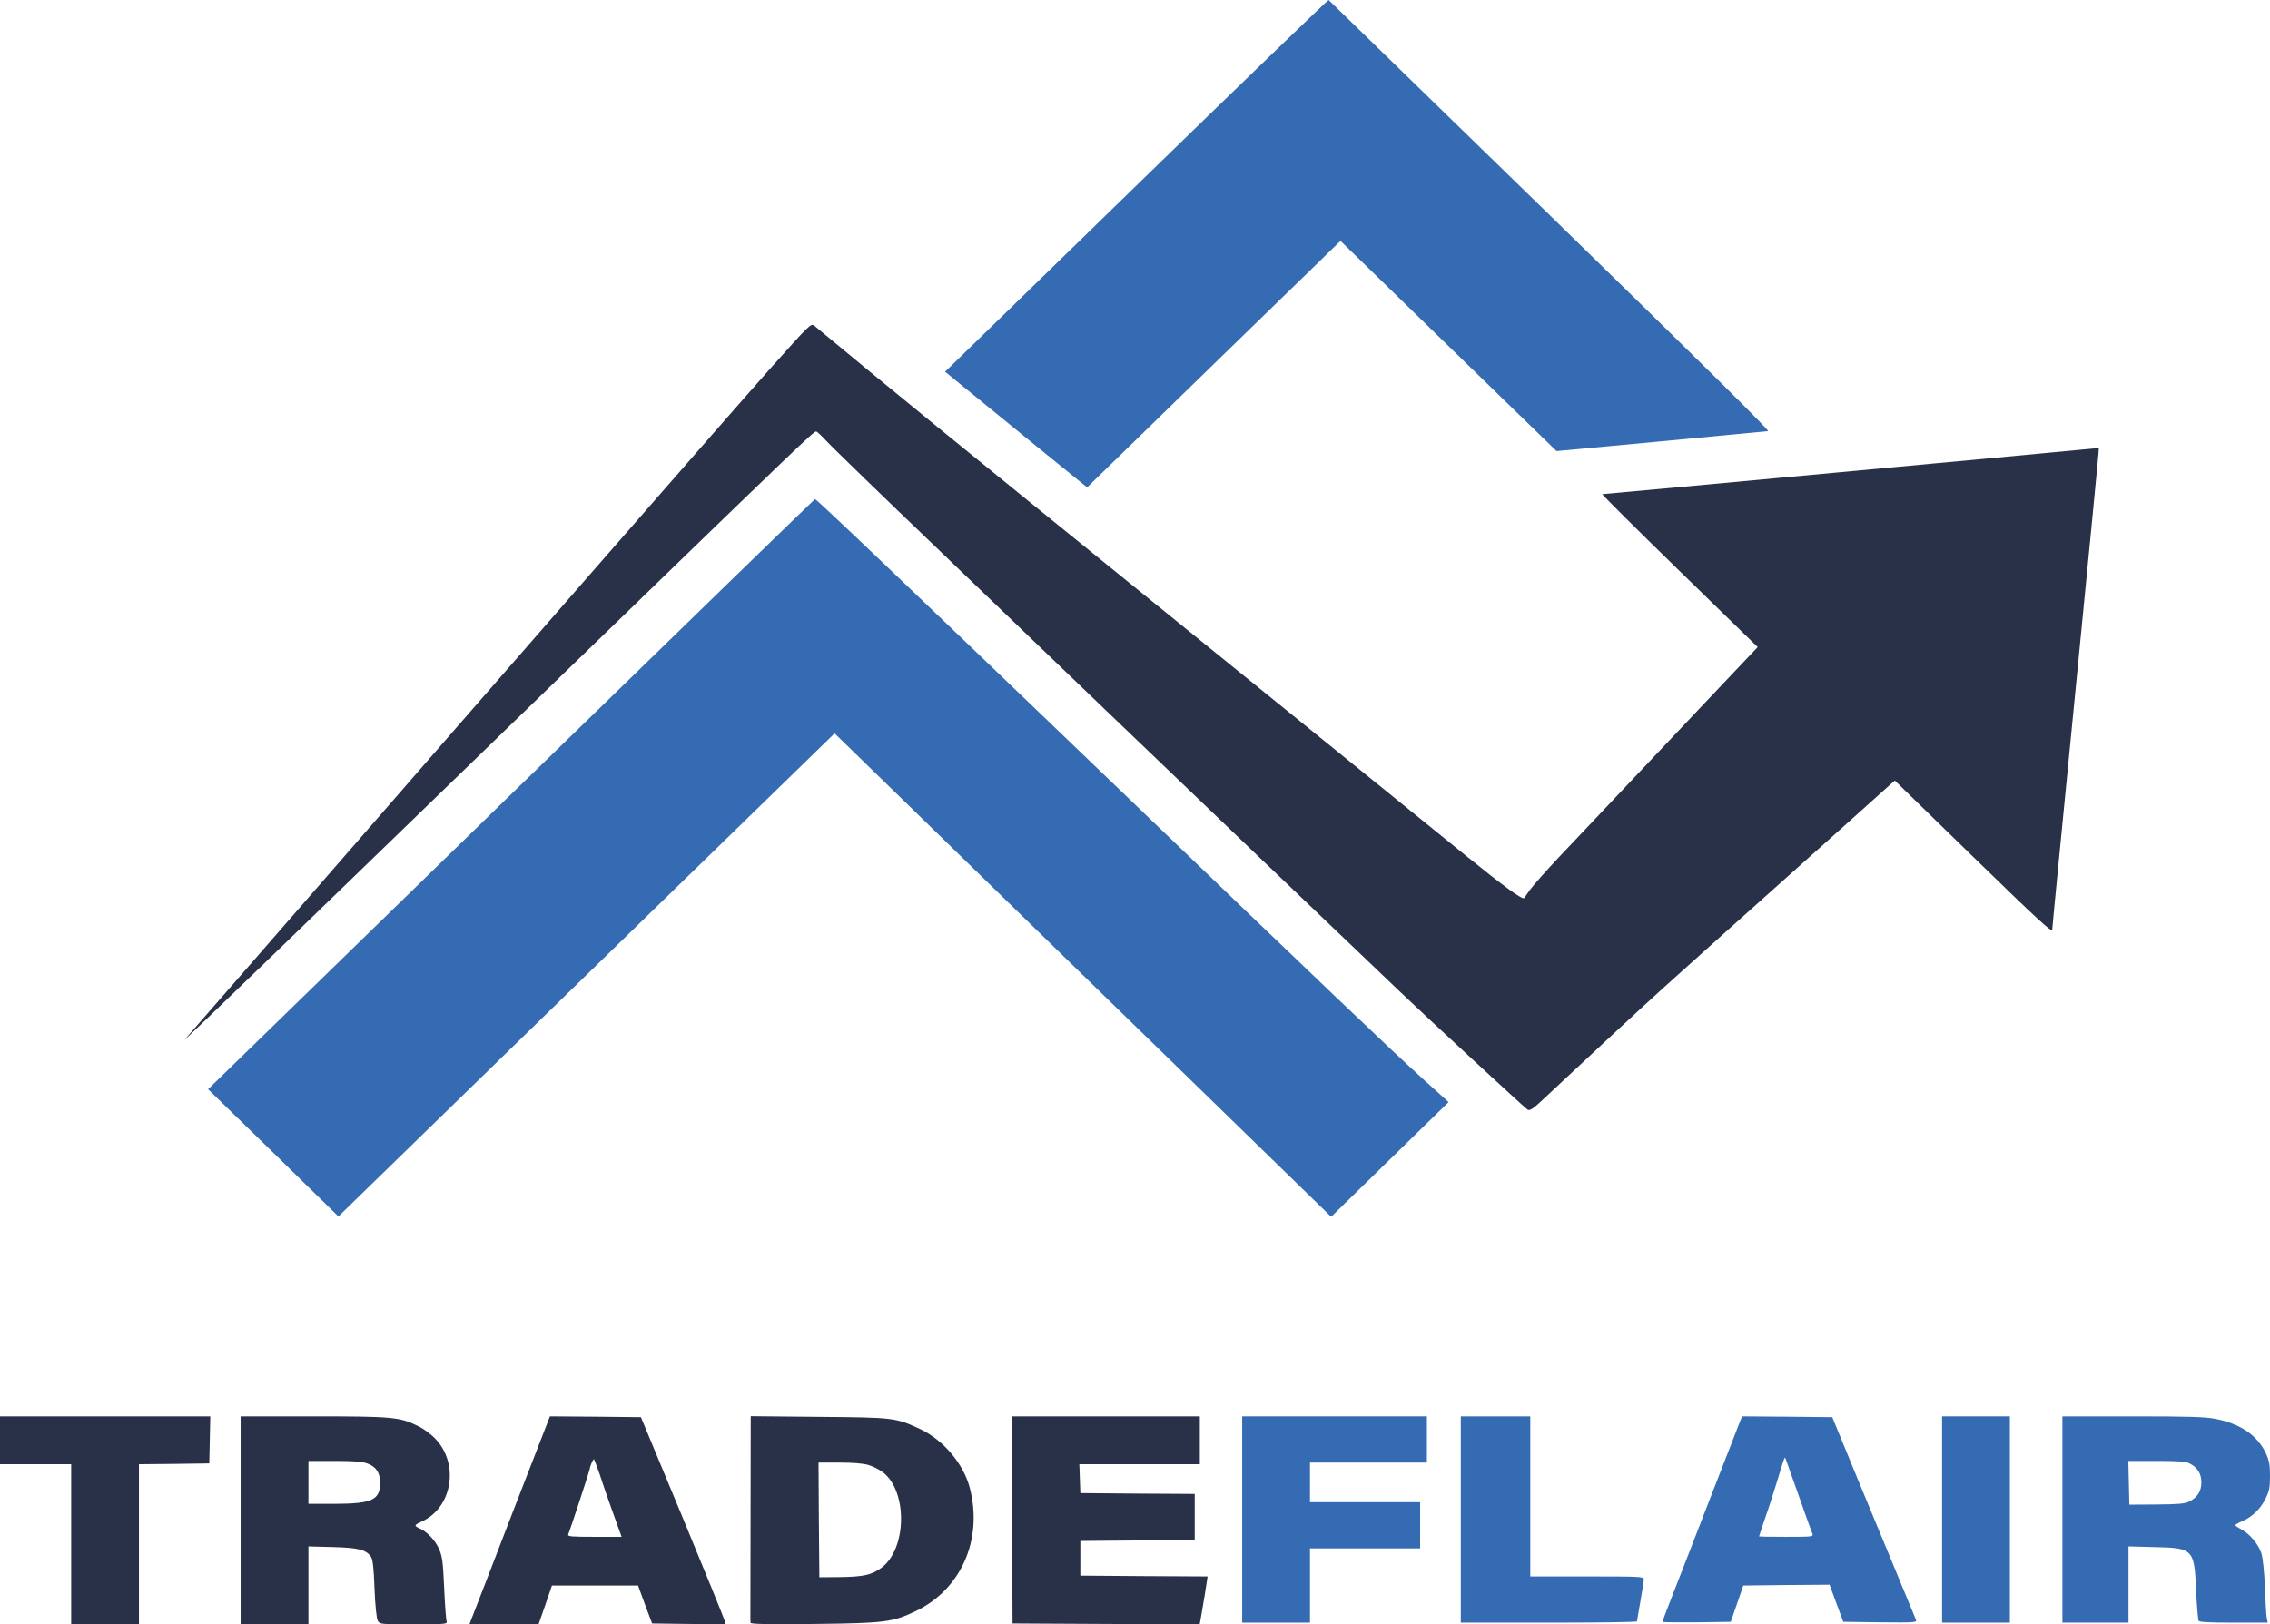 <svg width="795" height="569" viewBox="0 0 795 569" fill="none" xmlns="http://www.w3.org/2000/svg">
<path d="M398.004 64.963L330.998 130.215L338.06 135.994C341.977 139.173 353.135 148.305 362.928 156.281L380.733 170.729L425.068 127.556L469.462 84.383L507.269 121.199L545.134 158.014L581.635 154.604C601.695 152.697 618.61 151.079 619.204 151.021C619.916 150.906 596.176 127.44 542.938 75.54C500.384 34.158 465.486 0.174 465.308 0.001C465.13 -0.115 434.802 29.13 398.004 64.963Z" fill="#356BB3"/>
<path d="M269.748 129.116C257.166 143.218 183.571 227.542 95.97 328.28C79.648 347.006 65.582 363.131 64.751 364.114C63.03 366.137 111.52 319.206 208.024 225.635C279.541 156.28 284.942 151.136 285.832 151.136C286.129 151.136 287.731 152.639 289.393 154.431C291.055 156.28 309.335 174.023 330.048 193.847C350.761 213.729 376.223 238.177 386.669 248.233C408.331 269.04 474.092 331.979 489.642 346.775C500.265 356.947 533.027 387.174 534.867 388.619C535.816 389.313 536.647 388.735 542.879 382.84C556.352 370.182 575.462 352.439 583.415 345.272C598.194 331.979 613.803 317.993 636.831 297.417C649.413 286.147 660.571 276.149 661.639 275.166L663.598 273.432L691.137 300.249C713.749 322.27 718.735 326.836 718.735 325.68C718.735 324.87 722.474 286.667 726.984 240.72C731.495 194.772 735.175 157.147 735.056 157.031C734.997 156.974 732.326 157.147 729.062 157.494C721.227 158.303 561.931 173.099 561.159 173.099C560.862 173.099 572.97 185.178 588.104 199.916L615.583 226.675L597.303 245.979C580.685 263.549 568.756 276.206 545.728 300.538C541.277 305.278 536.766 310.364 535.757 311.809C534.748 313.254 533.917 314.467 533.798 314.583C533.264 315.334 526.854 310.653 512.788 299.267C503.826 291.985 456.405 253.55 407.441 213.845C333.669 154.026 310.047 134.78 285.179 114.089C284.052 113.164 283.636 113.569 269.748 129.116Z" fill="#293148"/>
<path d="M179.001 278.23L72.882 381.568L95.732 403.82L118.523 426.129L205.412 341.516L292.301 256.903L379.25 341.574L466.198 426.245L486.733 406.189L507.328 386.077L498.366 377.985C487.208 367.871 464.002 345.735 390.526 275.109C314.083 201.65 286.01 174.833 285.417 174.833C285.298 174.833 237.402 221.359 179.001 278.23Z" fill="#356BB3"/>
<path d="M0 504.558V512.938H12.464H24.927V540.969V569H36.797H48.667V540.969V512.938L61.012 512.822L73.298 512.649L73.476 504.384L73.654 496.177H36.797H0V504.558Z" fill="#293148"/>
<path d="M84.278 532.589V569H96.148H108.018V555.36V541.72L116.505 541.952C125.586 542.183 128.257 542.876 129.978 545.419C130.571 546.402 130.927 549.523 131.165 556.574C131.402 562.411 131.877 566.919 132.292 567.728C133.005 569 133.183 569 144.875 569C156.448 569 156.745 568.942 156.389 567.844C156.211 567.208 155.795 561.949 155.558 556.169C155.142 547.038 154.905 545.188 153.718 542.53C152.412 539.524 149.504 536.519 146.833 535.363C144.934 534.496 145.053 534.207 147.724 532.993C158.288 528.254 160.899 513.169 152.709 504.269C151.106 502.535 148.495 500.57 146.418 499.587C140.067 496.408 137.515 496.177 109.68 496.177H84.278V532.589ZM128.731 512.707C131.758 513.863 133.064 515.886 133.123 519.238C133.183 525.422 130.453 526.751 117.395 526.809H108.018V519.296V511.782H117.217C124.221 511.782 126.951 512.013 128.731 512.707Z" fill="#293148"/>
<path d="M179.535 529.814C172.413 548.367 166.063 564.723 165.469 566.226L164.401 569H176.508H188.616L190.99 562.18L193.305 555.418H208.38H223.455L225.888 562.065L228.381 568.711L241.26 568.884L254.139 569L253.783 567.728C253.605 566.977 246.957 550.679 239.004 531.433L224.464 496.466L208.558 496.293L192.592 496.177L179.535 529.814ZM210.041 516.521C210.991 519.469 213.068 525.595 214.73 530.103L217.698 538.368H208.202C200.189 538.368 198.765 538.253 199.002 537.559C199.833 535.478 206.54 515.019 206.54 514.614C206.54 513.863 207.667 511.204 207.964 511.204C208.142 511.204 209.032 513.632 210.041 516.521Z" fill="#293148"/>
<path d="M262.863 530.508C262.804 549.466 262.804 565.591 262.804 566.4C262.804 567.209 262.804 568.134 262.863 568.48C262.923 568.943 269.273 569.058 285.357 568.885C310.106 568.596 312.599 568.249 320.73 564.377C336.636 556.748 344.292 539.293 339.663 521.319C337.526 512.881 330.404 504.443 322.273 500.628C313.608 496.64 313.311 496.582 286.841 496.351L262.923 496.12L262.863 530.508ZM304.231 513.228C305.833 513.69 308.148 514.904 309.394 515.886C317.941 522.764 317.525 542.646 308.741 549.177C305.299 551.72 302.45 552.355 294.082 552.471L286.96 552.529L286.782 532.416L286.663 512.361H293.963C298.711 512.361 302.331 512.65 304.231 513.228Z" fill="#293148"/>
<path d="M354.441 532.415L354.619 568.711L387.381 568.884L420.142 569L420.498 567.151C420.676 566.11 421.329 562.296 421.923 558.77L422.932 552.239L400.675 552.124L378.359 551.95V545.882V539.813L398.42 539.64L418.421 539.524V531.433V523.341L398.42 523.226L378.359 523.052L378.181 517.966L378.003 512.938H399.132H420.201V504.558V496.177H387.262H354.322L354.441 532.415Z" fill="#293148"/>
<path d="M435.039 532.3V568.422H446.909H458.779V555.418V542.414H478.068H497.357V534.322V526.231H478.068H458.779V519.295V512.36H479.255H499.731V504.269V496.177H467.385H435.039V532.3Z" fill="#356BB3"/>
<path d="M511.601 532.3V568.422H542.464C559.438 568.422 573.326 568.248 573.326 567.96C573.326 567.728 573.86 564.55 574.513 560.908C575.166 557.267 575.7 553.8 575.7 553.222C575.7 552.297 574.335 552.239 555.817 552.239H535.935V524.208V496.177H523.768H511.601V532.3Z" fill="#356BB3"/>
<path d="M609.47 497.738C609.114 498.662 604.366 510.915 598.847 525.075C593.386 539.235 587.392 554.609 585.552 559.29C583.712 563.972 582.229 567.96 582.229 568.133C582.229 568.306 587.629 568.364 594.217 568.306L606.147 568.133L608.343 561.775L610.539 555.418L625.614 555.244L640.748 555.129L643.122 561.602L645.555 568.133L658.494 568.306C670.601 568.422 671.373 568.364 671.017 567.439C670.779 566.861 667.693 559.348 664.132 550.794C660.571 542.183 654.043 526.462 649.651 515.828L641.698 496.466L625.91 496.293L610.123 496.177L609.47 497.738ZM629.946 523.919C632.32 530.739 634.516 536.808 634.754 537.328C635.169 538.31 634.516 538.368 625.614 538.368C620.332 538.368 616.058 538.31 616.058 538.195C616.058 538.079 617.008 535.305 618.136 531.953C619.323 528.658 621.162 522.821 622.349 519.006C624.961 510.395 625.02 510.222 625.317 510.915C625.436 511.204 627.513 517.099 629.946 523.919Z" fill="#356BB3"/>
<path d="M680.157 532.3V568.422H692.027H703.897V532.3V496.177H692.027H680.157V532.3Z" fill="#356BB3"/>
<path d="M722.295 532.3V568.422H733.869H745.442V555.071V541.72L754.226 541.951C768.114 542.24 768.47 542.587 769.123 556.978C769.36 562.527 769.776 567.382 770.013 567.786C770.31 568.248 774.049 568.422 782.299 568.422H794.228L793.872 566.804C793.694 565.937 793.397 561.082 793.219 555.996C792.982 550.447 792.507 545.708 791.973 544.09C790.905 540.911 787.937 537.328 784.97 535.767C783.783 535.132 782.833 534.496 782.833 534.322C782.833 534.091 783.842 533.513 785.088 532.993C788.709 531.433 791.557 528.716 793.338 525.191C794.762 522.359 795 521.203 795 516.984C795 512.938 794.703 511.551 793.457 508.892C790.489 502.766 784.613 498.778 776.126 497.102C772.447 496.351 767.105 496.177 746.926 496.177H722.295V532.3ZM766.808 512.649C769.598 514.036 770.963 516.232 770.963 519.295C770.963 522.416 769.598 524.555 766.63 526.058C765.206 526.751 762.772 526.982 755.235 527.04L745.739 527.098L745.561 519.411L745.383 511.782H755.235C762.772 511.782 765.503 511.955 766.808 512.649Z" fill="#356BB3"/>
</svg>
